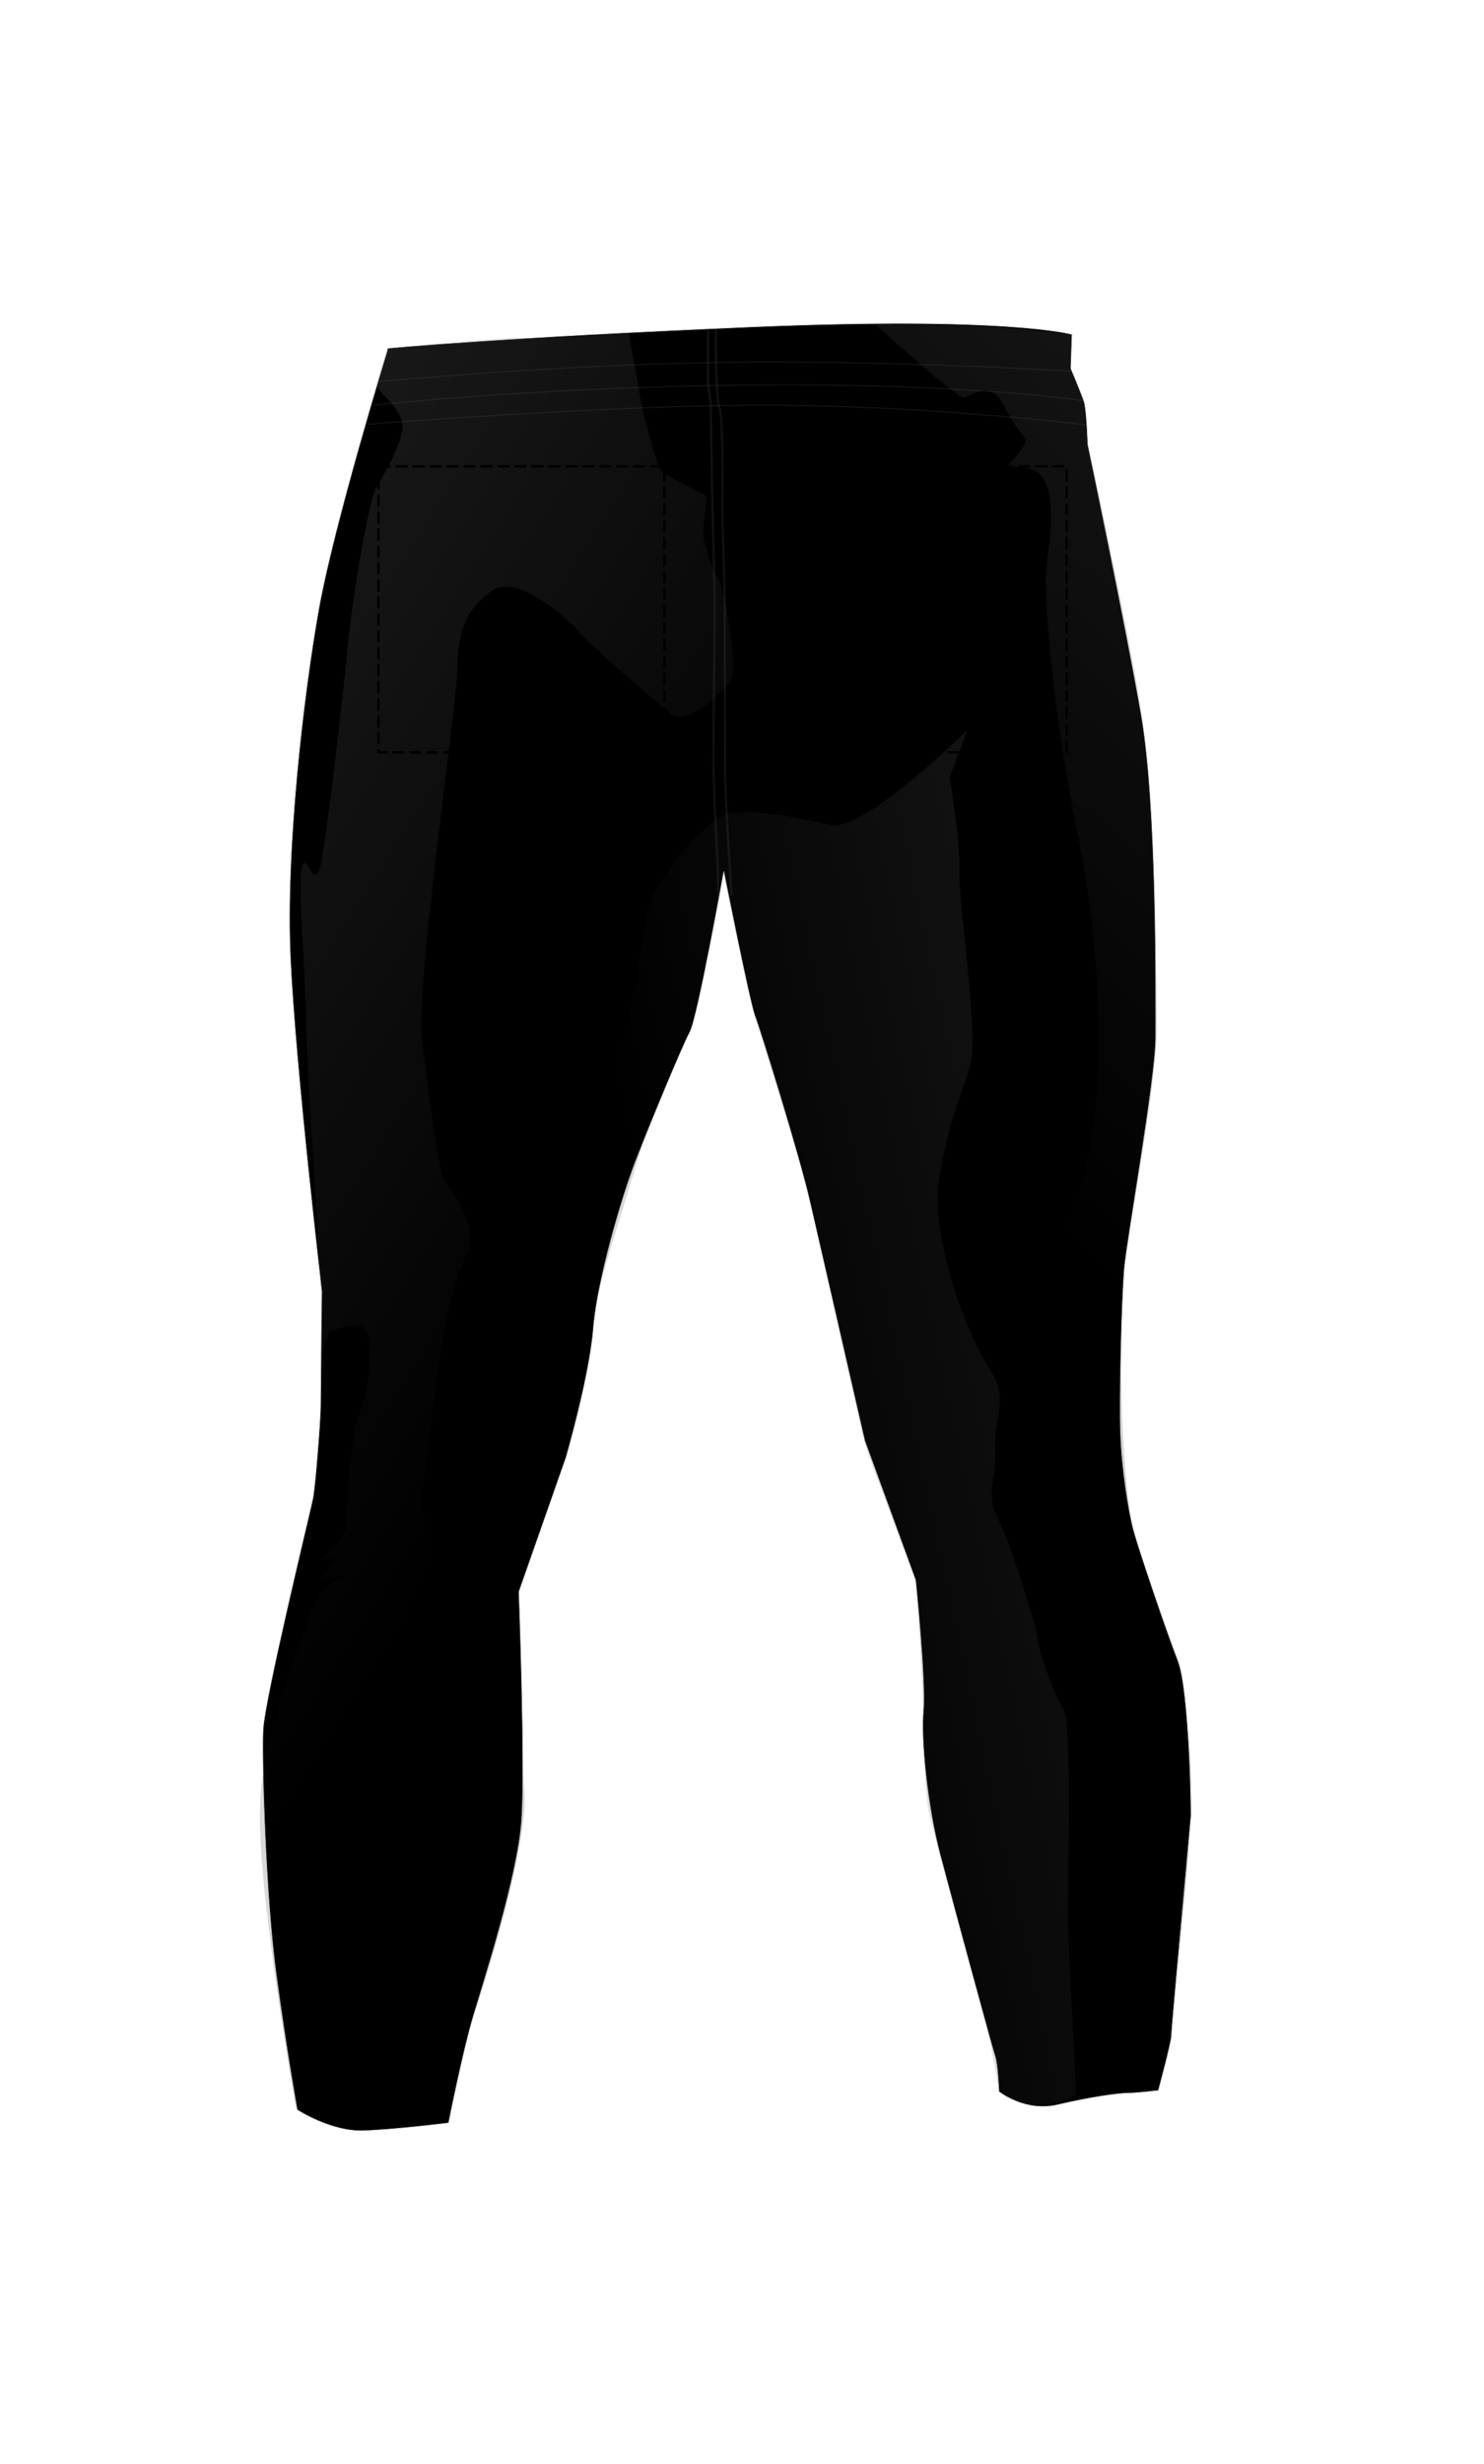 <?xml version="1.0" encoding="utf-8"?>
<!-- Generator: Adobe Illustrator 19.1.0, SVG Export Plug-In . SVG Version: 6.00 Build 0)  -->
<!DOCTYPE svg PUBLIC "-//W3C//DTD SVG 1.1//EN" "http://www.w3.org/Graphics/SVG/1.1/DTD/svg11.dtd">
<svg version="1.1" xmlns="http://www.w3.org/2000/svg" xmlns:xlink="http://www.w3.org/1999/xlink" x="0px" y="0px"
	 viewBox="0 0 612 1016" enable-background="new 0 0 612 1016" xml:space="preserve">
<g id="BODY">
	<path fill="#000" stroke="#CCC6C2" stroke-width="0.25" d="M108.5,713.3c0.5-12.4,19.4-89.9,20.5-95.3
		c1.1-5.4,3.2-33.4,3.2-38.2c0-4.8,0.5-47.4,0.5-47.4s-10.8-92-12.9-136.7c-2.2-44.7,5.4-109.8,11.8-145.3
		c6.5-35.5,28-105.5,28-105.5l0.3-1.3c0,0,43.5-4.3,150-8.8c106.5-4.5,132.2,3.1,132.2,3.1l-0.5,14c0,0,4.3,10.2,5.4,13.5
		c1.1,3.2,1.6,17.8,1.6,17.8s15.6,74.3,22.1,111.9s5.9,115.2,5.9,132.4c0,17.2-11.8,82.9-12.9,95.3c-1.1,12.4-2.2,54.4-1.6,68.4
		c0.5,14,3.2,31.8,5.4,39.8c2.2,8.1,13.5,41.4,18.3,53.8c4.8,12.4,5.4,63.5,5.4,63.5s-8.1,88.3-8.1,91c0,2.7-5.4,22.6-5.4,22.6
		s-8.6,1.1-12.4,1.1c-3.8,0-15.6,1.6-29.1,4.8c-13.5,3.2-24.2-5.4-24.2-5.4s-0.5-11.3-1.6-14.5c-1.1-3.2-17.2-62.4-22.6-82.9
		c-5.4-20.5-8.1-47.9-7-59.7c1.1-11.8-3.2-53.8-3.2-53.8l-21-57.6c0,0-18.3-79.7-22.6-98.5c-4.3-18.8-20.5-71-22.6-76.4
		c-2.2-5.4-12.9-59.7-12.9-59.7s-10.8,60.3-14,66.2c-3.2,5.9-17.2,39.8-22.6,53.8c-5.4,14-15.6,48.4-17.2,68.4
		c-1.6,19.9-11.3,53.3-11.3,53.3L214,656.3c0,0,2.7,71,1.1,94.2c-1.6,23.1-15.6,66.2-19.9,80.7c-4.3,14.5-10.2,44.1-10.2,44.1
		s-21.5,2.7-35,3.2c-13.5,0.5-27.4-8.6-27.4-8.6s-4.3-23.7-8.6-55.4C109.6,782.7,107.9,725.7,108.5,713.3z"/>
</g>
<g id="SHADING">
	
		<linearGradient id="SVGBACKID_1_" gradientUnits="userSpaceOnUse" x1="-81.372" y1="202.43" x2="179.498" y2="497.851" gradientTransform="matrix(-1 0 0 1 598.695 0)">
		<stop  offset="0" style="stop-color:#AFB1AF"/>
		<stop  offset="1" style="stop-color:#000000"/>
	</linearGradient>
	<path opacity="0.15" fill="url(#SVGBACKID_1_)" d="M405.1,134.6c-19.1-0.8-44.2-1-44.2-1s33,30.2,36.4,30.2c3.5,0,10.9-8.1,16.7,3.5
		c5.8,11.5,9.8,12.7,8.6,15.5c-1.1,2.9-7.5,9.8-7.5,9.8s12.1-1.7,15.5,5.2c3.5,6.9,3.5,18.4,1.2,33.4c-2.3,15,4,71.4,12.7,112.9
		c8.6,41.5,11.5,95,5.2,127.3c-6.3,32.2-16.7,62.2-17.3,72c-0.6,9.8,1.2,44.9,6.3,58.2c5.2,13.2,7.5,42,9.8,49.5
		c2.3,7.5,9.2,18.4,11.5,29.4c2.3,10.9,13.2,51.3,9.8,91.6c-3.5,40.3-6.3,89.3-6.3,89.3l14.2,0.6c0,0,11.7-62.8,13.4-119.2
		c1.7-56.4-20.2-88.1-24.8-117.5c-4.6-29.4-4.8-84.4-2.7-102.4c2.1-18,14.2-79,13.6-102c-0.6-23,0-94.4-9.2-144
		c-9.2-49.5-19.5-93.6-19.5-93.6l-1.6-17.8l-5.4-13.5l0.5-14C442.2,138,424.2,135.5,405.1,134.6z"/>
	
		<linearGradient id="SVGBACKID_2_" gradientUnits="userSpaceOnUse" x1="63.479" y1="558.544" x2="311.393" y2="612.1" gradientTransform="matrix(-1 0 0 1 598.695 0)">
		<stop  offset="0" style="stop-color:#AFB1AF"/>
		<stop  offset="1" style="stop-color:#000000"/>
	</linearGradient>
	<path opacity="0.15" fill="url(#SVGBACKID_2_)" d="M412,862.4c0,0,9.6,6.2,16.9,5.8c7.3-0.4,15-4.6,15-4.6s-3.5-62.8-3.5-73.1
		c0-10.4,1.7-81.2-1.7-85.8c-3.5-4.6-10.9-25.3-10.9-29.4c0-4-12.1-42-16.7-50.1c-4.6-8.1,0-17.3-0.6-29.4
		c-0.6-12.1,5.8-19-2.3-31.1c-8.1-12.1-25.3-53.6-20.7-80c4.6-26.5,9.2-32.8,12.7-46.1c3.5-13.2-5.2-67.4-4.6-79.5
		c0.6-12.1-4-38.6-4-38.6L399,301c0,0-42.6,42-56.4,39.2c-13.8-2.9-36.3-8.6-46.1-2.9c-9.8,5.8-28.8,28.2-30.5,43.2
		c-1.7,15-12.1,68.5-15,76c-2.9,7.5-16.1,15-17.9,20.7c-1.7,5.8-0.6,57-10.4,73.1c-9.8,16.1-25.3,35.1-23.6,51.3
		c1.7,16.1,9.8,40.3,6.9,51.8c-2.9,11.5-35.7,56.4-37.4,74.3c-1.7,17.8-3.5,93.9-1.2,104.2c2.3,10.4,5.2,31.7,5.2,31.7l13.8,1.2
		c0,0,4.6-21.3,10.9-39.7c6.3-18.4,20.7-68.5,19-86.4c-1.7-17.9-2.5-82.4-2.5-82.4l19.4-55.4c0,0,10.2-50.5,12.5-63.2
		c2.3-12.7,19.6-65.7,20.7-70.8c1.2-5.2,19-44.9,19-44.9l12.9-62.7l12.9,59.7c0,0,19.6,60.6,23.7,78.4c4,17.9,20.7,94.4,22.5,100.2
		c1.7,5.8,18.8,49.6,20.1,53.9c1.2,4.3,3.2,53.8,3.2,53.8s0.3,34,2.6,43.2c2.3,9.2,16.7,59.9,20.2,72C407,832.5,412,862.4,412,862.4
		z"/>
	
		<linearGradient id="SVGBACKID_3_" gradientUnits="userSpaceOnUse" x1="620.66" y1="367.277" x2="346.834" y2="542.63" gradientTransform="matrix(-1 0 0 1 598.695 0)">
		<stop  offset="0" style="stop-color:#AFB1AF"/>
		<stop  offset="1" style="stop-color:#000000"/>
	</linearGradient>
	<path opacity="0.15" fill="url(#SVGBACKID_3_)" d="M264.8,168.2c0,0,6,25.1,8.6,26.8c2.6,1.7,18.1,9.5,18.1,9.5l-1.7,15.5
		c0,0,3.5,15.5,6,18.1c2.6,2.6,8.6,36.3,6,41.5c-2.6,5.2-18.1,19.9-25,14.7c-6.9-5.2-34.6-29.4-38-33.7
		c-3.5-4.3-25.1-24.2-35.4-17.3c-10.4,6.9-14.7,16.4-14.7,31.1s-17.3,131.3-14.7,153.8c2.6,22.5,6.9,52.7,8.6,57
		c1.7,4.3,16.4,19,9.5,32.8c-6.9,13.8-11.2,42.3-13,58.7c-1.7,16.4-6,39.7-5.2,44.9c0.9,5.2,5.2,16.4,0.9,22.5
		c-4.3,6-17.3,50.1-19.9,56.1c-2.6,6-2.6,63.9-2.6,70c0,6,0,51-1.7,63.9c-1.7,13-3.5,29.4-3.5,29.4l-24.9,6.3
		c0,0-16.6-91.9-14.9-126.4c1.7-34.6,16.4-63.1,20.7-77.7c4.3-14.7,15.5-16.4,15.5-16.4l-11.2,1.7l6.9-9.5l-6.9,1.7
		c0,0,10.4-9.5,10.4-13.8s1.7-33.7,4.3-42.3c2.6-8.6,5.2-15.5,5.2-23.3s0.9-13.8-2.6-16.4c-3.5-2.6-13.8,1.7-13.8,1.7l-3.5,10.4
		c0,0,0.1-20.4,0-27.1c0-6.6-6.1-97.3-6.1-112s-3.5-56.1-1.7-63.1c1.7-6.9,5.2,11.2,7.8-0.9c2.6-12.1,9.5-72.6,11.2-90.7
		c1.7-18.1,8.6-60.5,12.1-65.6c3.5-5.2,10.4-18.1,10.4-24.2c0-6-7.8-13-7.8-13l-3.1-3.9l4.5-15.5c0,0,49.8-5.1,55.8-4.2
		c6,0.9,44-1.9,44-1.9L264.8,168.2z"/>
	<path opacity="0.15" fill="none" stroke="#79716F" stroke-width="0.921" d="M295.2,135.9c0,0-0.1,29.4,1.5,32.4
		c1.6,3.1,1.2,37.4,1.2,41c0,3.7,1,33,1,42.2c0,9.2,0.1,61.8,0.1,68.6c0,6.7,2.7,49.1,2.7,49.1"/>
	<path opacity="0.15" fill="none" stroke="#79716F" stroke-width="0.921" d="M292,135.7c0,0,0,18,0,21.1c0,3.1,1.1,9.2,1.1,9.2
		s0.5,29.4,0.5,33.7c0,4.3,1.1,37.3,1.1,51.4c0,14.1-0.5,49.6-0.5,61.8c0,12.2,1.7,41.7,1.7,41.7l0.4,17.1"/>
	<path opacity="0.15" fill="none" stroke="#79716F" stroke-width="0.5" d="M156.2,157.3c0,0,73.4-6.9,141.5-7.9
		c68.1-1,143.9,3.6,143.9,3.6"/>
	<path opacity="0.15" fill="none" stroke="#79716F" stroke-width="0.5" d="M153.1,167.1c0,0,73.4-7.9,161.8-8.4
		c88.5-0.5,132.1,6.6,132.1,6.6"/>
	<path opacity="0.15" fill="none" stroke="#79716F" stroke-width="0.5" d="M150.7,175c0,0,109.7-8.8,175.2-7.9
		c65.5,1,122.4,8.1,122.4,8.1"/>
</g>
<g id="BOXLEG_RIGHT">
	<rect x="322" y="192.3" fill="none" stroke="#000000" stroke-dasharray="5,2" width="117.9" height="117.9"/>
</g>
<g id="BOXLEG_LEFT">
	<rect x="156.1" y="192.3" fill="none" stroke="#000000" stroke-dasharray="5,2" width="117.9" height="117.9"/>
</g>
<g id="CUSTOM">
</g>
</svg>
